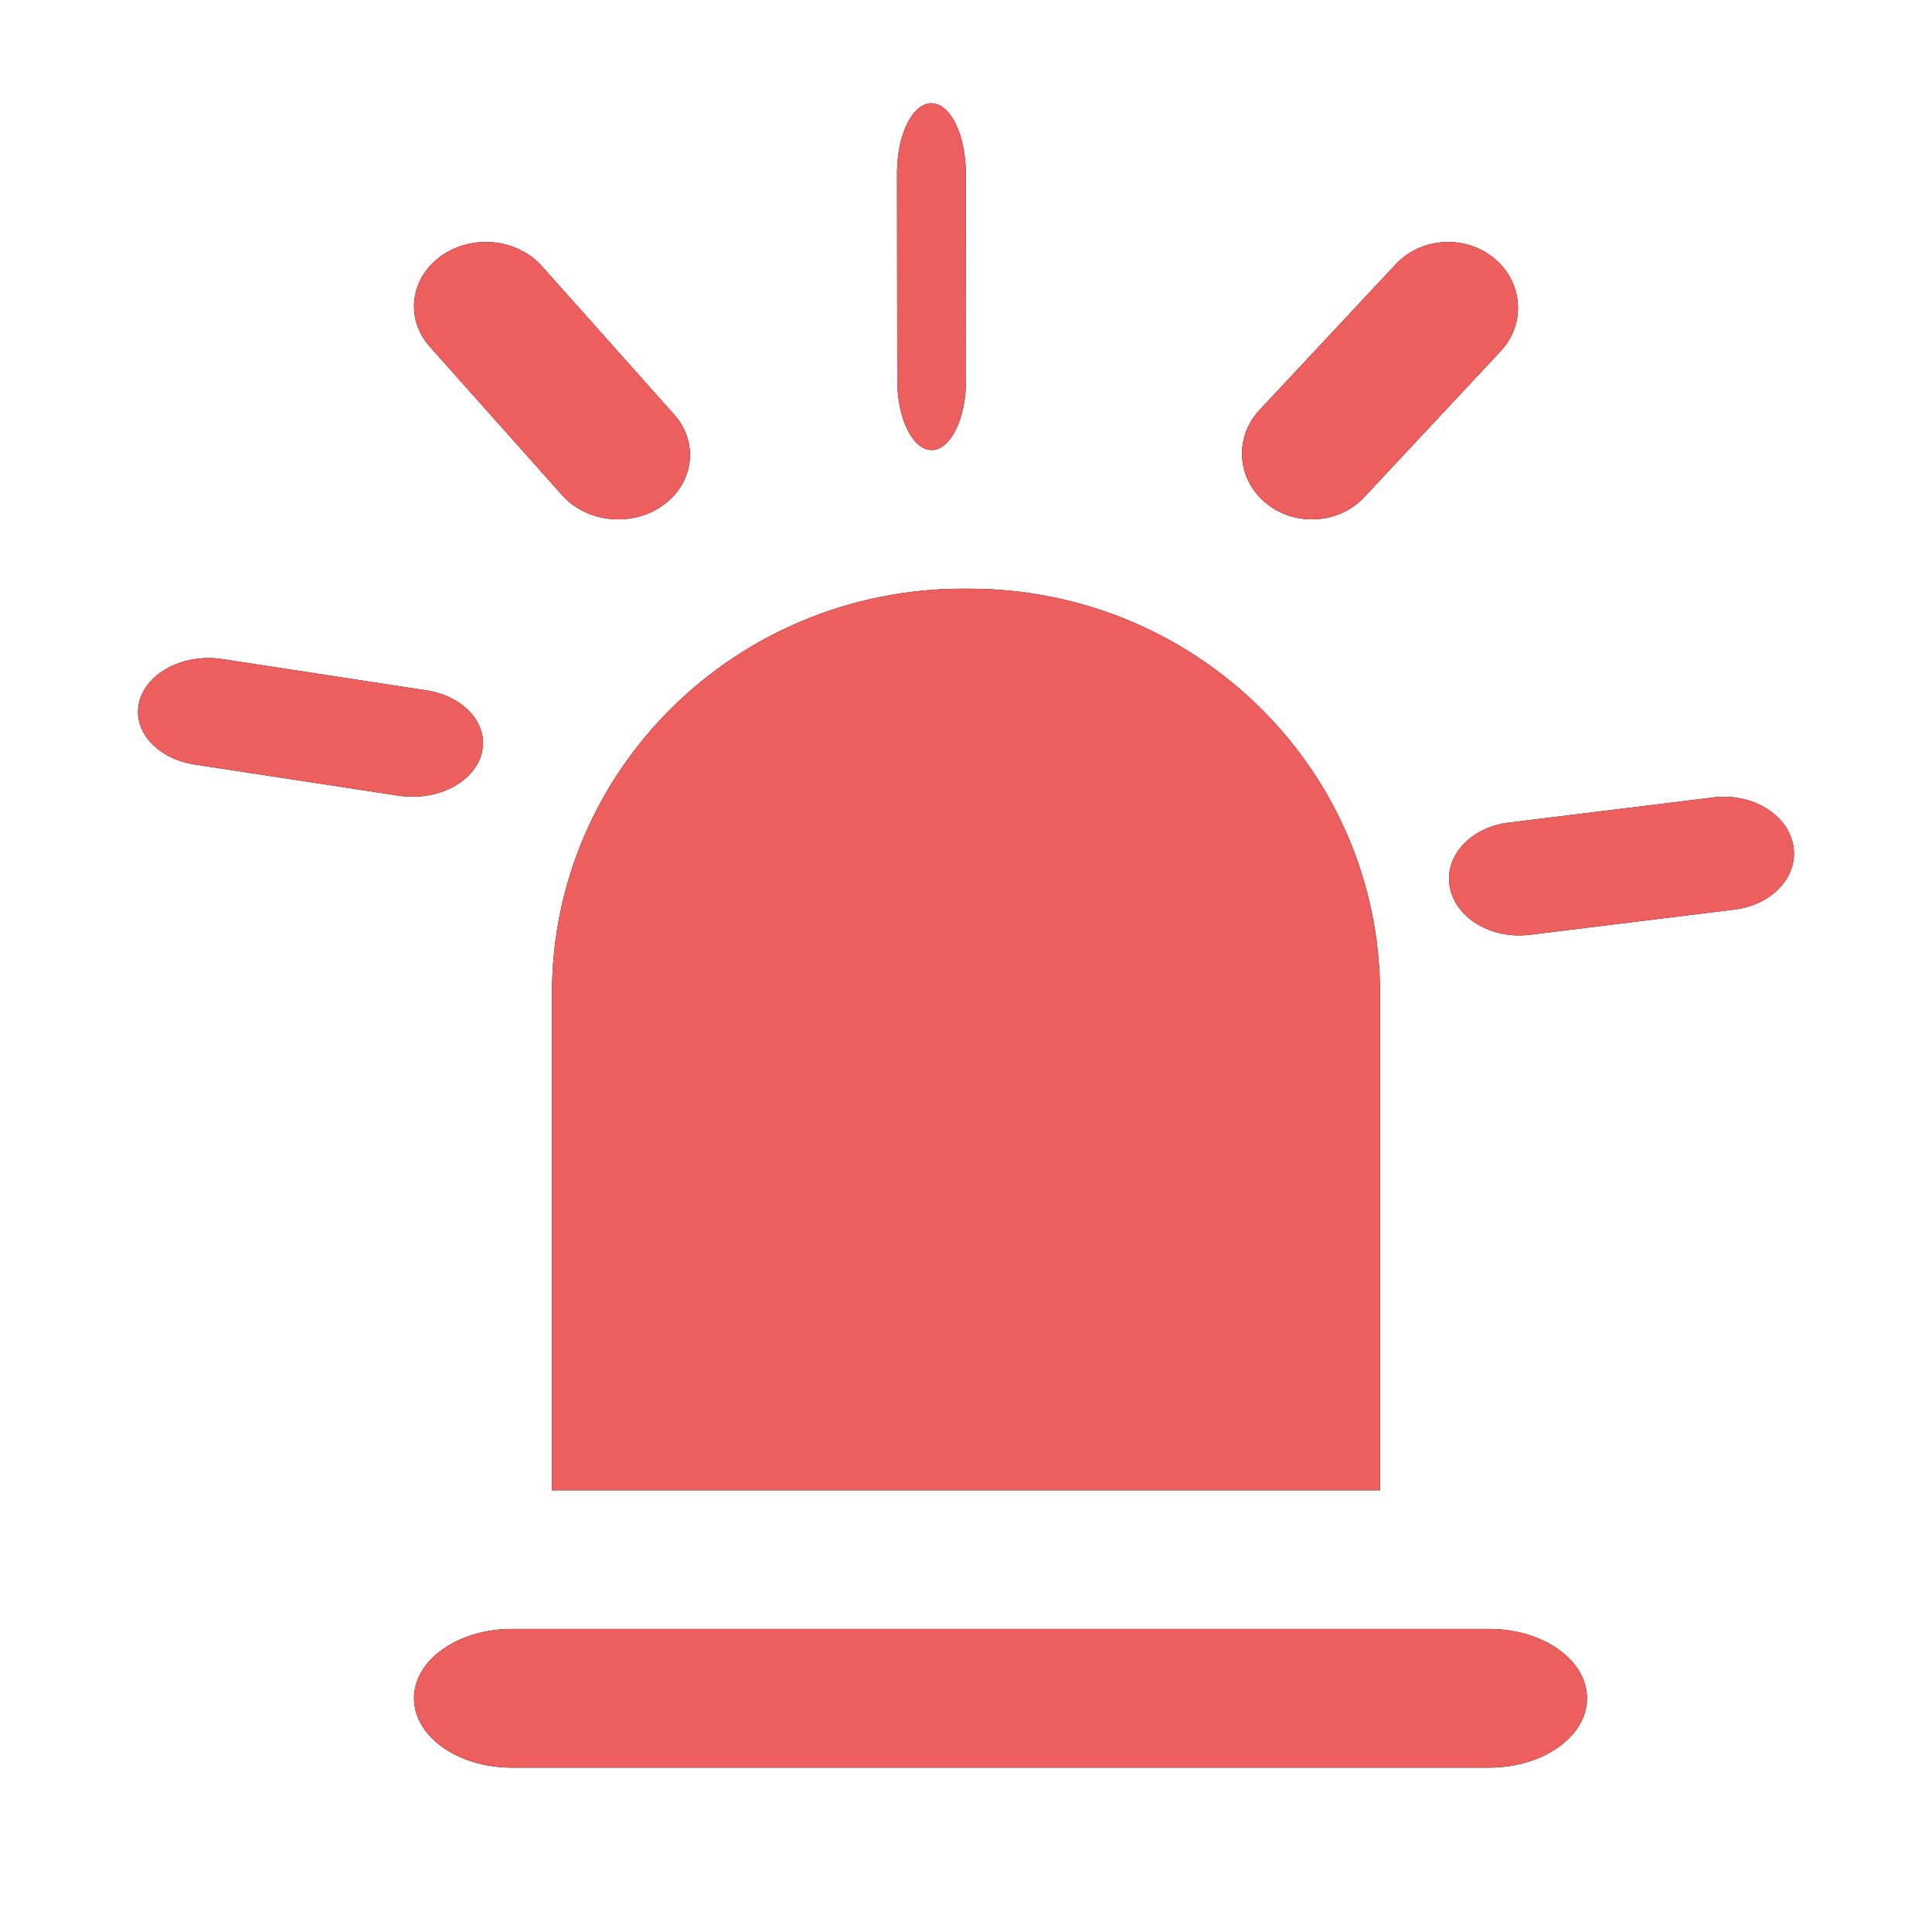 <?xml version="1.0" encoding="UTF-8" standalone="no"?>
<svg width="28px" height="28px" viewBox="0 0 28 28" version="1.1" xmlns="http://www.w3.org/2000/svg" xmlns:xlink="http://www.w3.org/1999/xlink">
    <!-- Generator: Sketch 48.2 (47327) - http://www.bohemiancoding.com/sketch -->
    <title>baojing</title>
    <desc>Created with Sketch.</desc>
    <defs>
        <path d="M11.958,9.035 C8.667,9.035 6,11.66 6,14.897 L6,22.101 L18,22.101 L18,14.897 C18,11.66 15.333,9.035 12.043,9.035 L11.958,9.035 Z M4.98,11.424 C5.091,11.003 4.732,10.593 4.179,10.508 L1.223,10.055 C0.67,9.971 0.131,10.245 0.02,10.666 C-0.003,10.755 -0.006,10.847 0.011,10.936 C0.074,11.251 0.388,11.516 0.82,11.583 L3.777,12.035 C4.331,12.119 4.869,11.846 4.98,11.424 Z M4.228,5.527 L6.147,7.68 C6.506,8.082 7.16,8.148 7.61,7.826 C8.058,7.503 8.131,6.916 7.772,6.513 L5.853,4.36 C5.495,3.958 4.84,3.893 4.391,4.214 C4.089,4.43 3.958,4.766 4.012,5.085 C4.039,5.247 4.114,5.399 4.228,5.527 L4.228,5.527 Z M11.49,7.025 C11.765,7.038 11.994,6.594 12,6.034 L11.997,3.039 C12.003,2.479 11.785,2.013 11.51,2 C11.235,1.987 11.006,2.431 11,2.991 L11.003,5.986 C11.003,6.047 11.005,6.107 11.009,6.164 C11.045,6.642 11.245,7.013 11.49,7.025 Z M16.344,7.792 C16.763,8.14 17.404,8.102 17.773,7.707 L19.748,5.593 C20.117,5.198 20.076,4.596 19.657,4.248 C19.237,3.9 18.597,3.938 18.228,4.333 L16.252,6.447 C16.047,6.667 15.968,6.952 16.012,7.221 C16.046,7.435 16.158,7.638 16.344,7.792 L16.344,7.792 Z M23.988,12.749 C23.904,12.3 23.385,11.991 22.831,12.06 L19.864,12.425 C19.309,12.493 18.927,12.912 19.012,13.361 C19.096,13.81 19.615,14.119 20.17,14.051 L23.136,13.685 C23.691,13.617 24.073,13.198 23.988,12.749 L23.988,12.749 Z M21,25.116 C21,25.671 20.364,26.121 19.579,26.121 L5.421,26.121 C4.636,26.121 4,25.671 4,25.116 C4,24.56 4.636,24.111 5.421,24.111 L19.579,24.111 C20.364,24.111 21,24.56 21,25.116 L21,25.116 Z" id="path-1"></path>
        <filter x="-12.5%" y="-12.4%" width="125.0%" height="124.9%" filterUnits="objectBoundingBox" id="filter-2">
            <feOffset dx="0" dy="0" in="SourceAlpha" result="shadowOffsetOuter1"></feOffset>
            <feGaussianBlur stdDeviation="1" in="shadowOffsetOuter1" result="shadowBlurOuter1"></feGaussianBlur>
            <feColorMatrix values="0 0 0 0 0.726   0 0 0 0 0.726   0 0 0 0 0.726  0 0 0 0.417 0" type="matrix" in="shadowBlurOuter1"></feColorMatrix>
        </filter>
    </defs>
    <g id="实时概况" stroke="none" stroke-width="1" fill="none" fill-rule="evenodd" transform="translate(-544, -553)">
        <g id="弹窗" transform="translate(440, 253)" fill-rule="nonzero">
            <g id="Group-14" transform="translate(106, 299.497)">
                <g id="Group-19" transform="translate(0, 0)">
                    <g id="baojing">
                        <use fill="black" fill-opacity="1" filter="url(#filter-2)" xlink:href="#path-1"></use>
                        <use fill="#ED5E5E" fill-rule="evenodd" xlink:href="#path-1"></use>
                    </g>
                </g>
            </g>
        </g>
    </g>
</svg>